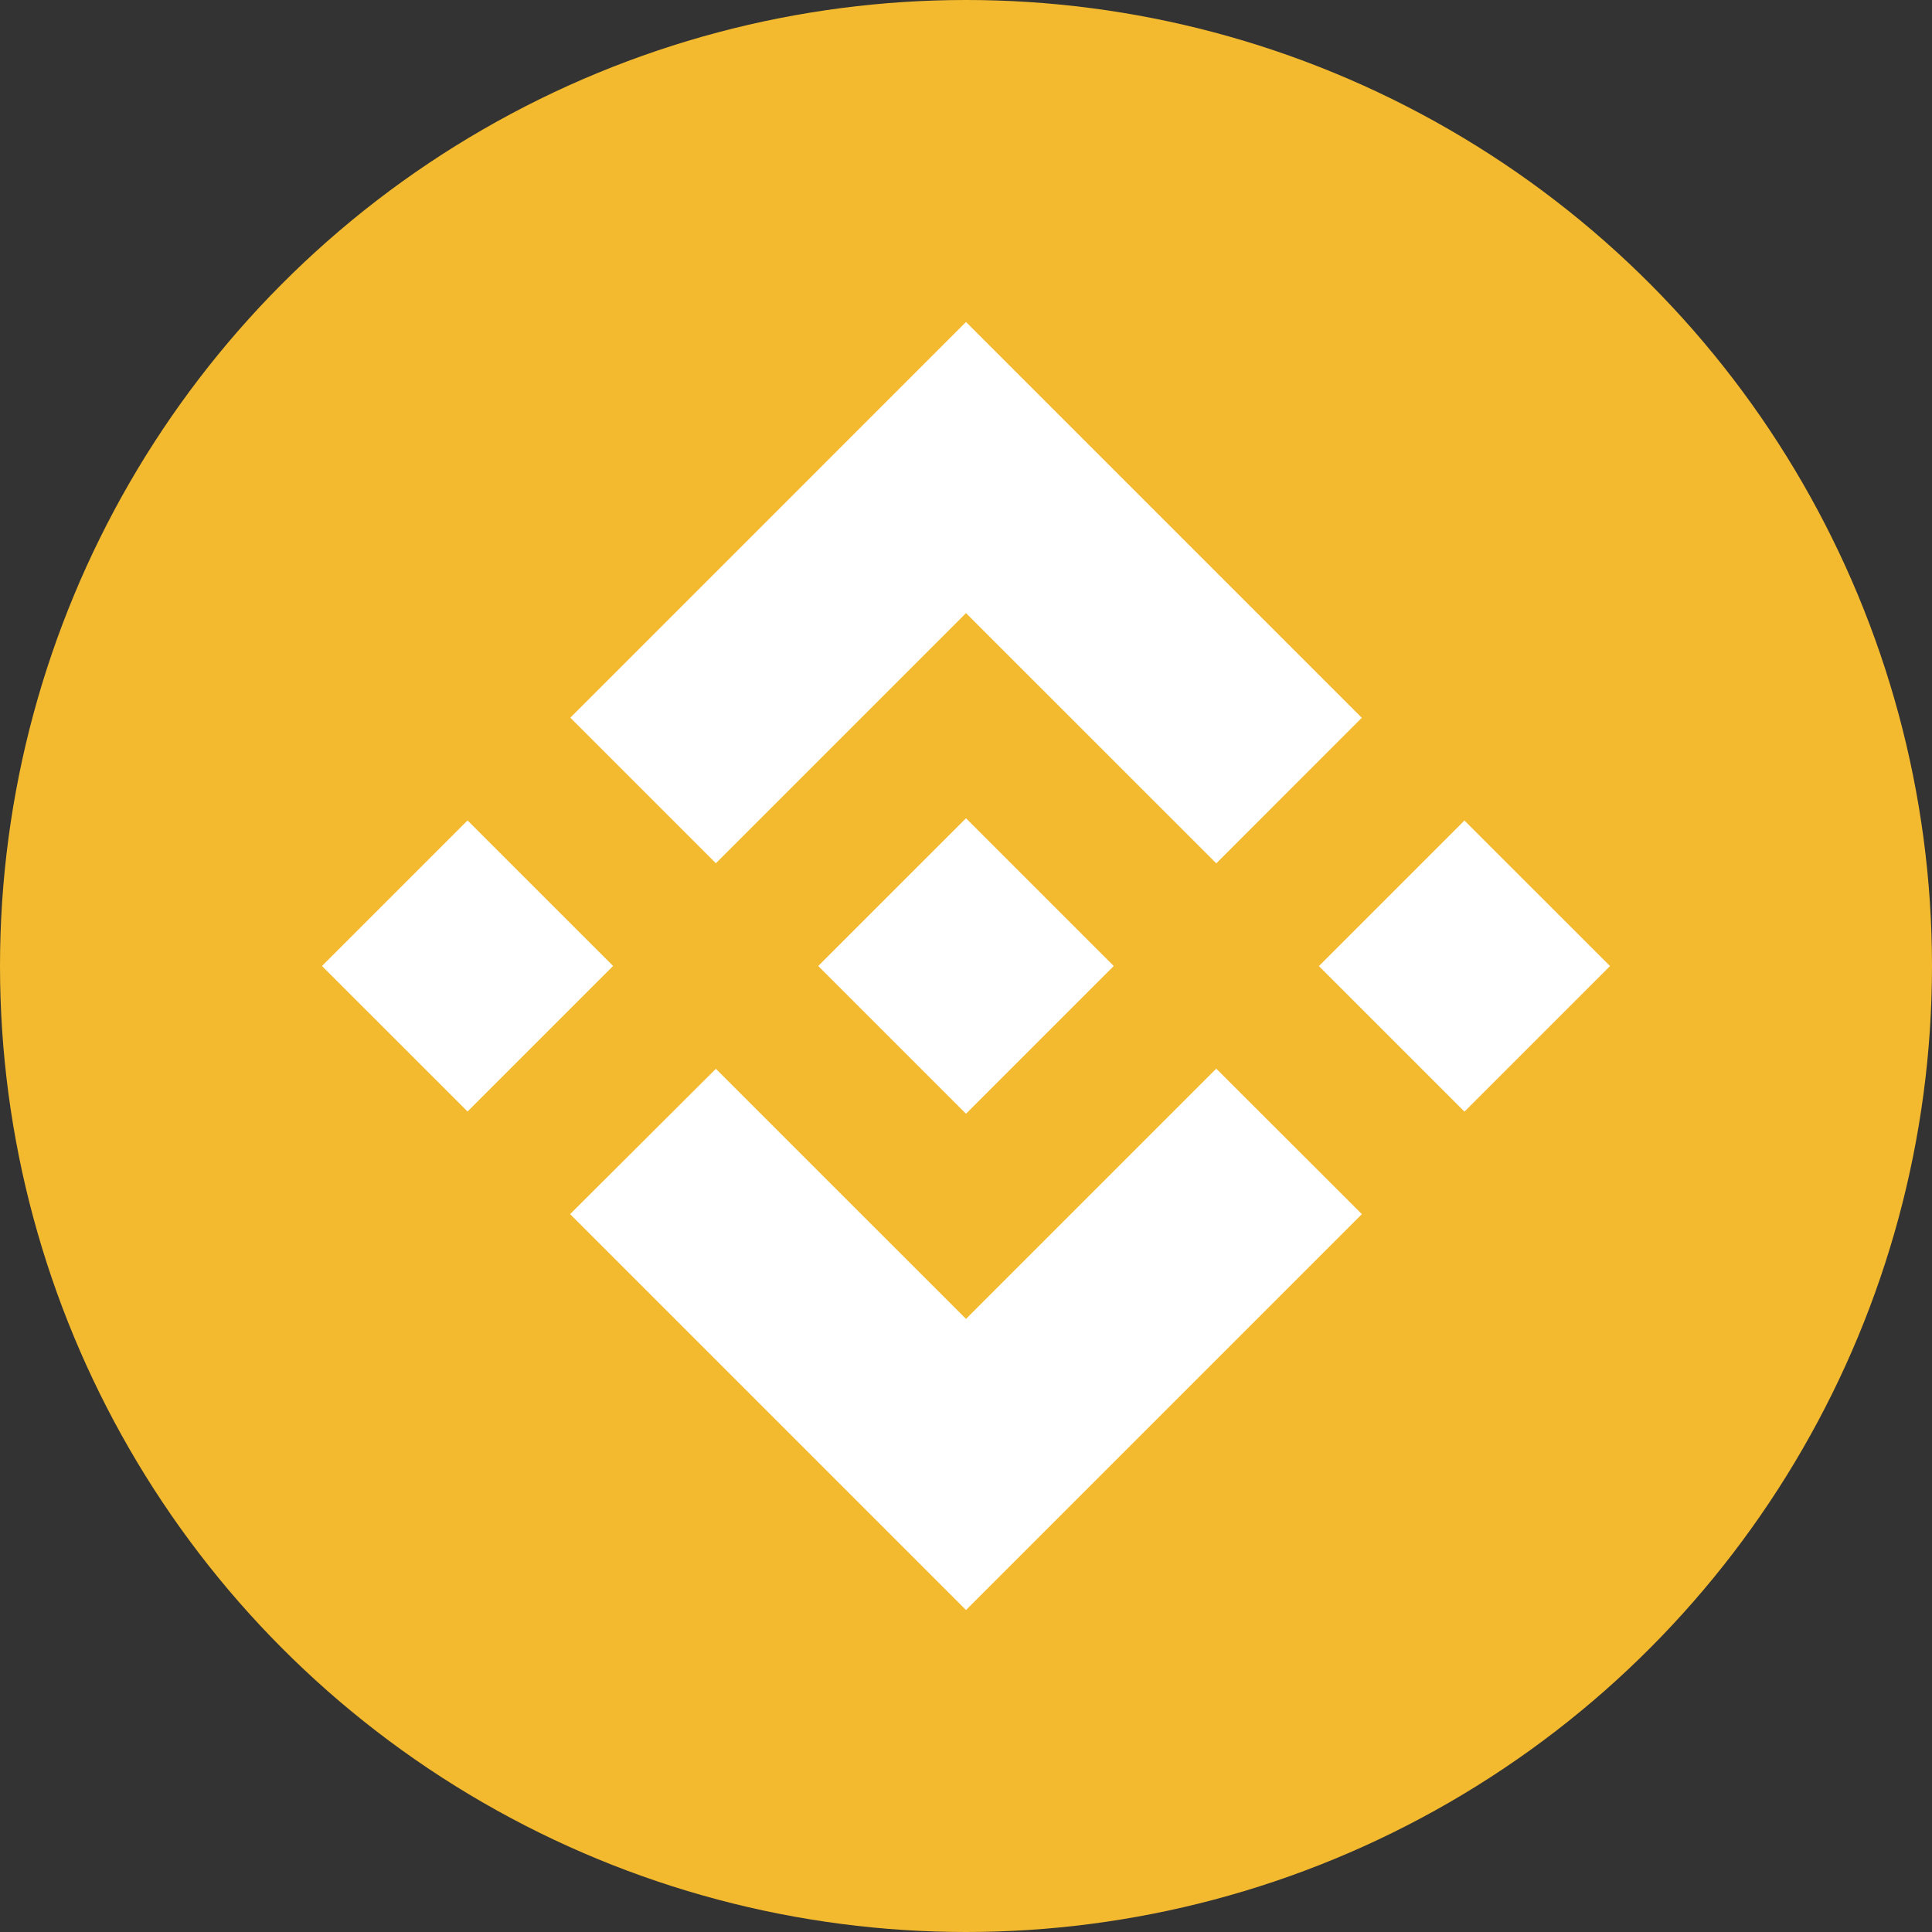 <svg width="44" height="44" viewBox="0 0 44 44" fill="none" xmlns="http://www.w3.org/2000/svg">
<rect x="0" y="0" width="44" height="44" fill="#333333" stroke="none"/>
<g clip-path="url(#clip0_169_57)">
<ellipse cx="22" cy="22" rx="22" ry="22" fill="#F3BA2F"/>
<path d="M16.303 19.66L22 13.963L27.7 19.662L31.014 16.347L22 7.333L12.989 16.345L16.303 19.659L16.303 19.66ZM7.333 22L10.648 18.685L13.963 21.999L10.648 25.314L7.333 22ZM16.303 24.341L22 30.037L27.699 24.338L31.016 27.651L31.014 27.653L22 36.667L12.989 27.656L12.984 27.651L16.304 24.341L16.303 24.341ZM30.037 22.002L33.352 18.687L36.667 22.001L33.352 25.316L30.037 22.002Z" fill="white"/>
<path d="M25.362 21.998H25.363L22 18.635L19.514 21.12L19.228 21.406L18.639 21.995L18.635 22L18.639 22.004L22 25.365L25.363 22.002L25.365 22L25.362 21.998" fill="white"/>
</g>
<defs>
<clipPath id="clip0_169_57">
<rect width="44" height="44" fill="white"/>
</clipPath>
</defs>
</svg>
